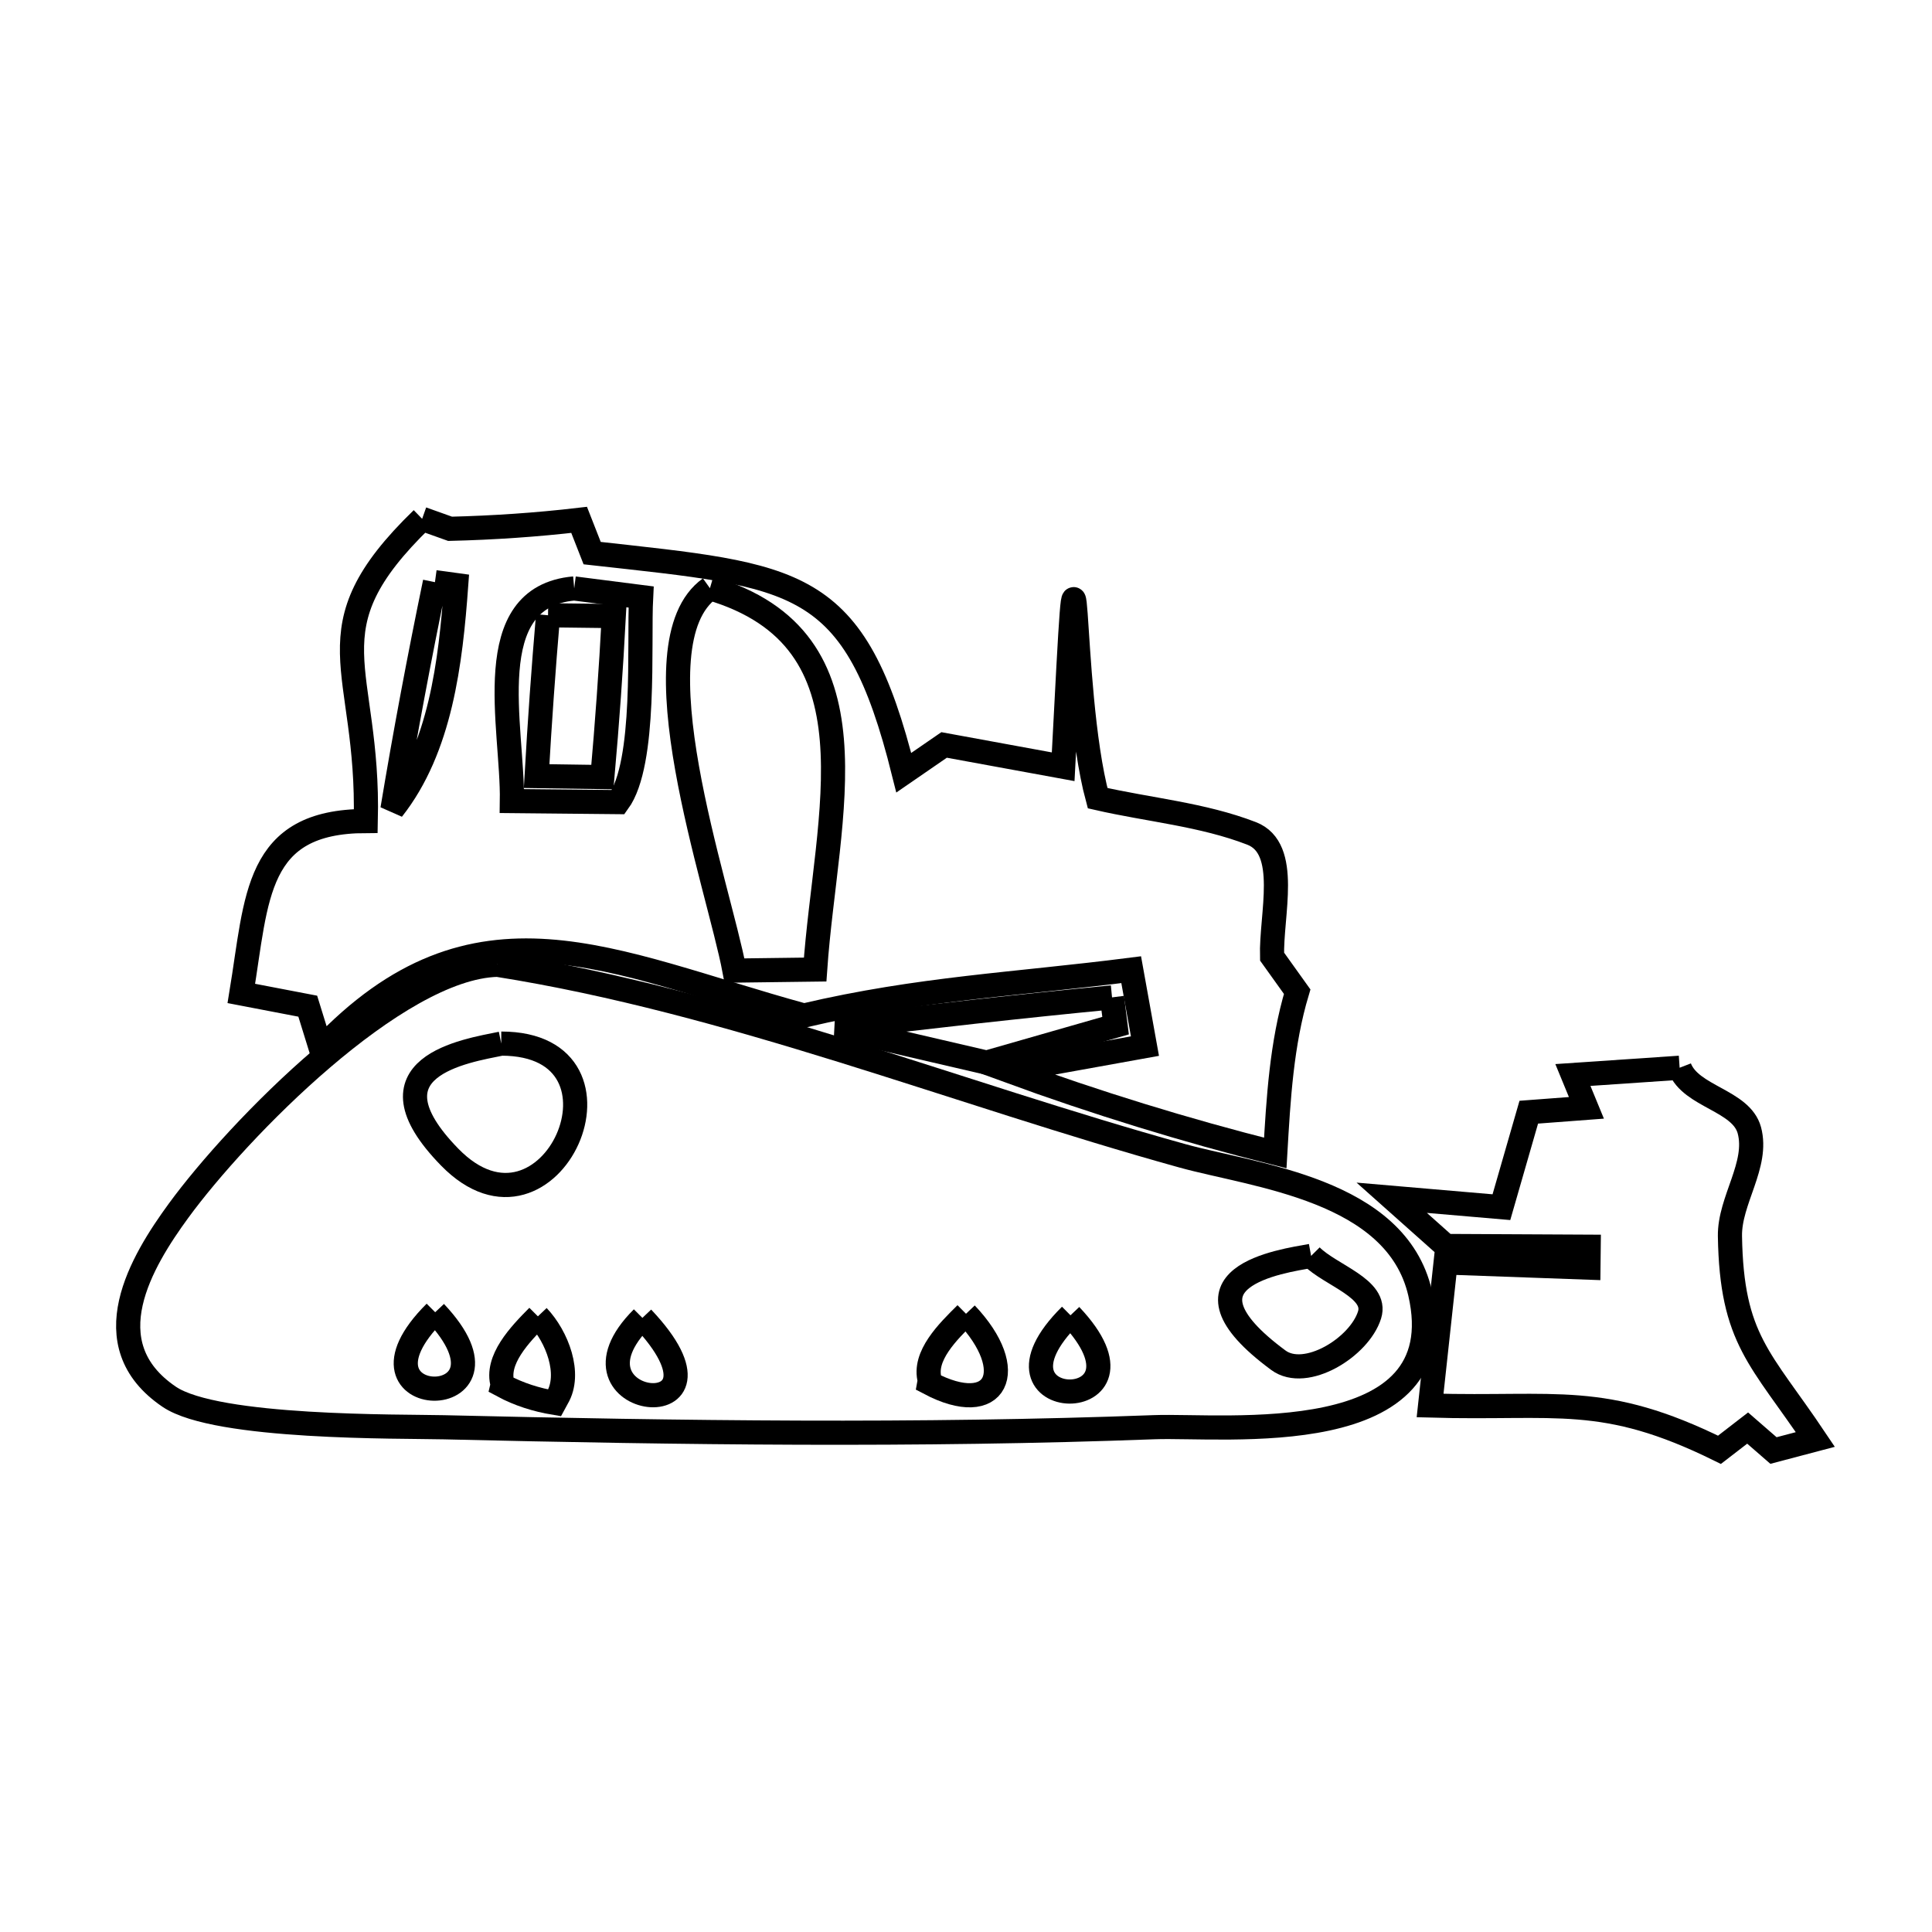 <svg xmlns="http://www.w3.org/2000/svg" viewBox="0.0 0.0 24.0 24.0" height="200px" width="200px"><path fill="none" stroke="black" stroke-width=".3" stroke-opacity="1.0"  filling="0" d="M5.244 6.445 L5.244 6.445 C5.36 6.486 5.476 6.528 5.591 6.569 L5.591 6.569 C6.127 6.556 6.662 6.52 7.194 6.458 L7.194 6.458 C7.248 6.596 7.302 6.733 7.356 6.871 L7.356 6.871 C9.917 7.157 10.616 7.147 11.227 9.599 L11.227 9.599 C11.394 9.484 11.561 9.369 11.728 9.254 L11.728 9.254 C12.221 9.344 12.714 9.435 13.207 9.525 L13.207 9.525 C13.425 5.341 13.259 8.526 13.635 9.915 L13.635 9.915 C14.272 10.061 14.938 10.117 15.548 10.353 C16.03 10.54 15.787 11.366 15.802 11.883 L15.802 11.883 C15.906 12.028 16.01 12.174 16.114 12.319 L16.114 12.319 C15.92 12.965 15.881 13.65 15.842 14.323 L15.842 14.323 C14.72 14.04 13.611 13.698 12.525 13.301 L12.525 13.301 C13.091 13.199 13.657 13.097 14.223 12.995 L14.223 12.995 C14.166 12.679 14.109 12.363 14.052 12.046 L14.052 12.046 C12.604 12.231 11.427 12.277 9.987 12.615 L9.987 12.615 C7.582 11.955 5.903 11.007 3.988 13.032 L3.988 13.032 C3.933 12.854 3.878 12.677 3.823 12.499 L3.823 12.499 C3.548 12.446 3.273 12.394 2.998 12.341 L2.998 12.341 C3.195 11.146 3.166 10.202 4.544 10.199 L4.544 10.199 C4.59 8.261 3.808 7.837 5.244 6.445 L5.244 6.445"></path>
<path fill="none" stroke="black" stroke-width=".3" stroke-opacity="1.0"  filling="0" d="M5.403 7.232 L5.403 7.232 C5.491 7.244 5.579 7.256 5.667 7.268 L5.667 7.268 C5.597 8.231 5.473 9.296 4.875 10.053 L4.875 10.053 C5.032 9.109 5.209 8.169 5.403 7.232 L5.403 7.232"></path>
<path fill="none" stroke="black" stroke-width=".3" stroke-opacity="1.0"  filling="0" d="M8.819 7.307 L8.819 7.307 C10.981 7.942 10.26 10.113 10.126 12.044 L10.126 12.044 C9.792 12.048 9.458 12.053 9.124 12.057 L9.124 12.057 C8.926 11.002 7.855 7.994 8.819 7.307 L8.819 7.307"></path>
<path fill="none" stroke="black" stroke-width=".3" stroke-opacity="1.0"  filling="0" d="M7.133 7.31 L7.133 7.31 C7.41 7.345 7.687 7.38 7.964 7.416 L7.964 7.416 C7.933 7.997 8.032 9.48 7.679 9.964 L7.679 9.964 C7.239 9.96 6.799 9.955 6.359 9.951 L6.359 9.951 C6.374 9.037 5.939 7.414 7.133 7.31 L7.133 7.31"></path>
<path fill="none" stroke="black" stroke-width=".3" stroke-opacity="1.0"  filling="0" d="M6.808 7.643 L7.625 7.653 C7.59 8.321 7.542 8.988 7.483 9.653 L7.483 9.653 C7.211 9.649 6.938 9.645 6.666 9.641 L6.666 9.641 C6.704 8.974 6.751 8.308 6.808 7.643 L6.808 7.643"></path>
<path fill="none" stroke="black" stroke-width=".3" stroke-opacity="1.0"  filling="0" d="M6.18 11.985 L6.18 11.985 C7.627 12.214 9.049 12.612 10.462 13.05 C11.875 13.489 13.279 13.967 14.688 14.358 C15.59 14.608 17.344 14.774 17.641 16.063 C18.094 18.037 15.203 17.697 14.341 17.729 C12.872 17.784 11.399 17.802 9.927 17.797 C8.455 17.792 6.982 17.765 5.512 17.73 C4.971 17.717 2.691 17.749 2.103 17.352 C1.131 16.695 1.764 15.662 2.218 15.04 C2.954 14.032 4.924 12.016 6.18 11.985 L6.18 11.985"></path>
<path fill="none" stroke="black" stroke-width=".3" stroke-opacity="1.0"  filling="0" d="M13.814 12.39 L13.814 12.39 C13.829 12.507 13.843 12.624 13.858 12.741 L13.858 12.741 C13.324 12.894 12.79 13.047 12.256 13.2 L12.256 13.2 C11.634 13.055 11.013 12.911 10.391 12.767 L10.391 12.767 C11.531 12.629 12.672 12.5 13.814 12.39 L13.814 12.39"></path>
<path fill="none" stroke="black" stroke-width=".3" stroke-opacity="1.0"  filling="0" d="M6.227 12.964 L6.227 12.964 C8.026 12.964 6.837 15.657 5.586 14.374 C4.488 13.249 5.785 13.055 6.227 12.964 L6.227 12.964"></path>
<path fill="none" stroke="black" stroke-width=".3" stroke-opacity="1.0"  filling="0" d="M20.865 13.264 L20.865 13.264 C21.005 13.626 21.629 13.667 21.731 14.04 C21.847 14.471 21.483 14.91 21.49 15.356 C21.511 16.645 21.872 16.869 22.551 17.882 L22.551 17.882 C22.378 17.928 22.204 17.974 22.031 18.019 L22.031 18.019 C21.924 17.926 21.817 17.833 21.71 17.74 L21.71 17.74 C21.594 17.83 21.477 17.92 21.36 18.01 L21.36 18.01 C19.912 17.296 19.341 17.506 17.765 17.46 L17.765 17.46 C17.829 16.868 17.894 16.275 17.958 15.683 L17.958 15.683 C18.55 15.704 19.141 15.726 19.732 15.747 L19.732 15.747 C19.733 15.66 19.734 15.574 19.735 15.487 L19.735 15.487 C19.144 15.484 18.552 15.481 17.961 15.478 L17.961 15.478 C17.737 15.278 17.513 15.078 17.289 14.879 L17.289 14.879 C17.743 14.918 18.197 14.957 18.651 14.996 L18.651 14.996 C18.764 14.603 18.878 14.209 18.991 13.816 L18.991 13.816 C19.23 13.798 19.468 13.78 19.707 13.762 L19.707 13.762 C19.651 13.626 19.595 13.49 19.539 13.354 L19.539 13.354 C19.981 13.324 20.423 13.294 20.865 13.264 L20.865 13.264"></path>
<path fill="none" stroke="black" stroke-width=".3" stroke-opacity="1.0"  filling="0" d="M16.287 15.601 L16.287 15.601 C16.529 15.845 17.116 16.006 17.013 16.335 C16.887 16.737 16.219 17.148 15.88 16.897 C14.477 15.861 15.931 15.666 16.287 15.601 L16.287 15.601"></path>
<path fill="none" stroke="black" stroke-width=".3" stroke-opacity="1.0"  filling="0" d="M5.406 16.301 L5.406 16.301 C6.617 17.585 4.155 17.549 5.406 16.301 L5.406 16.301"></path>
<path fill="none" stroke="black" stroke-width=".3" stroke-opacity="1.0"  filling="0" d="M12.0 16.32 L12.0 16.32 C12.671 17.027 12.381 17.623 11.544 17.181 L11.544 17.181 C11.546 17.17 11.548 17.159 11.55 17.147 L11.55 17.147 C11.465 16.845 11.777 16.541 12.0 16.32 L12.0 16.32"></path>
<path fill="none" stroke="black" stroke-width=".3" stroke-opacity="1.0"  filling="0" d="M13.298 16.339 L13.298 16.339 C14.512 17.62 12.043 17.584 13.298 16.339 L13.298 16.339"></path>
<path fill="none" stroke="black" stroke-width=".3" stroke-opacity="1.0"  filling="0" d="M6.682 16.352 L6.682 16.352 C6.921 16.604 7.099 17.067 6.922 17.365 L6.922 17.365 C6.911 17.386 6.9 17.407 6.889 17.427 L6.889 17.427 C6.665 17.39 6.443 17.32 6.243 17.212 L6.243 17.212 C6.244 17.208 6.244 17.203 6.244 17.199 L6.244 17.199 C6.153 16.895 6.458 16.577 6.682 16.352 L6.682 16.352"></path>
<path fill="none" stroke="black" stroke-width=".3" stroke-opacity="1.0"  filling="0" d="M7.98 16.371 L7.98 16.371 C9.327 17.795 6.847 17.501 7.98 16.371 L7.98 16.371"></path></svg>